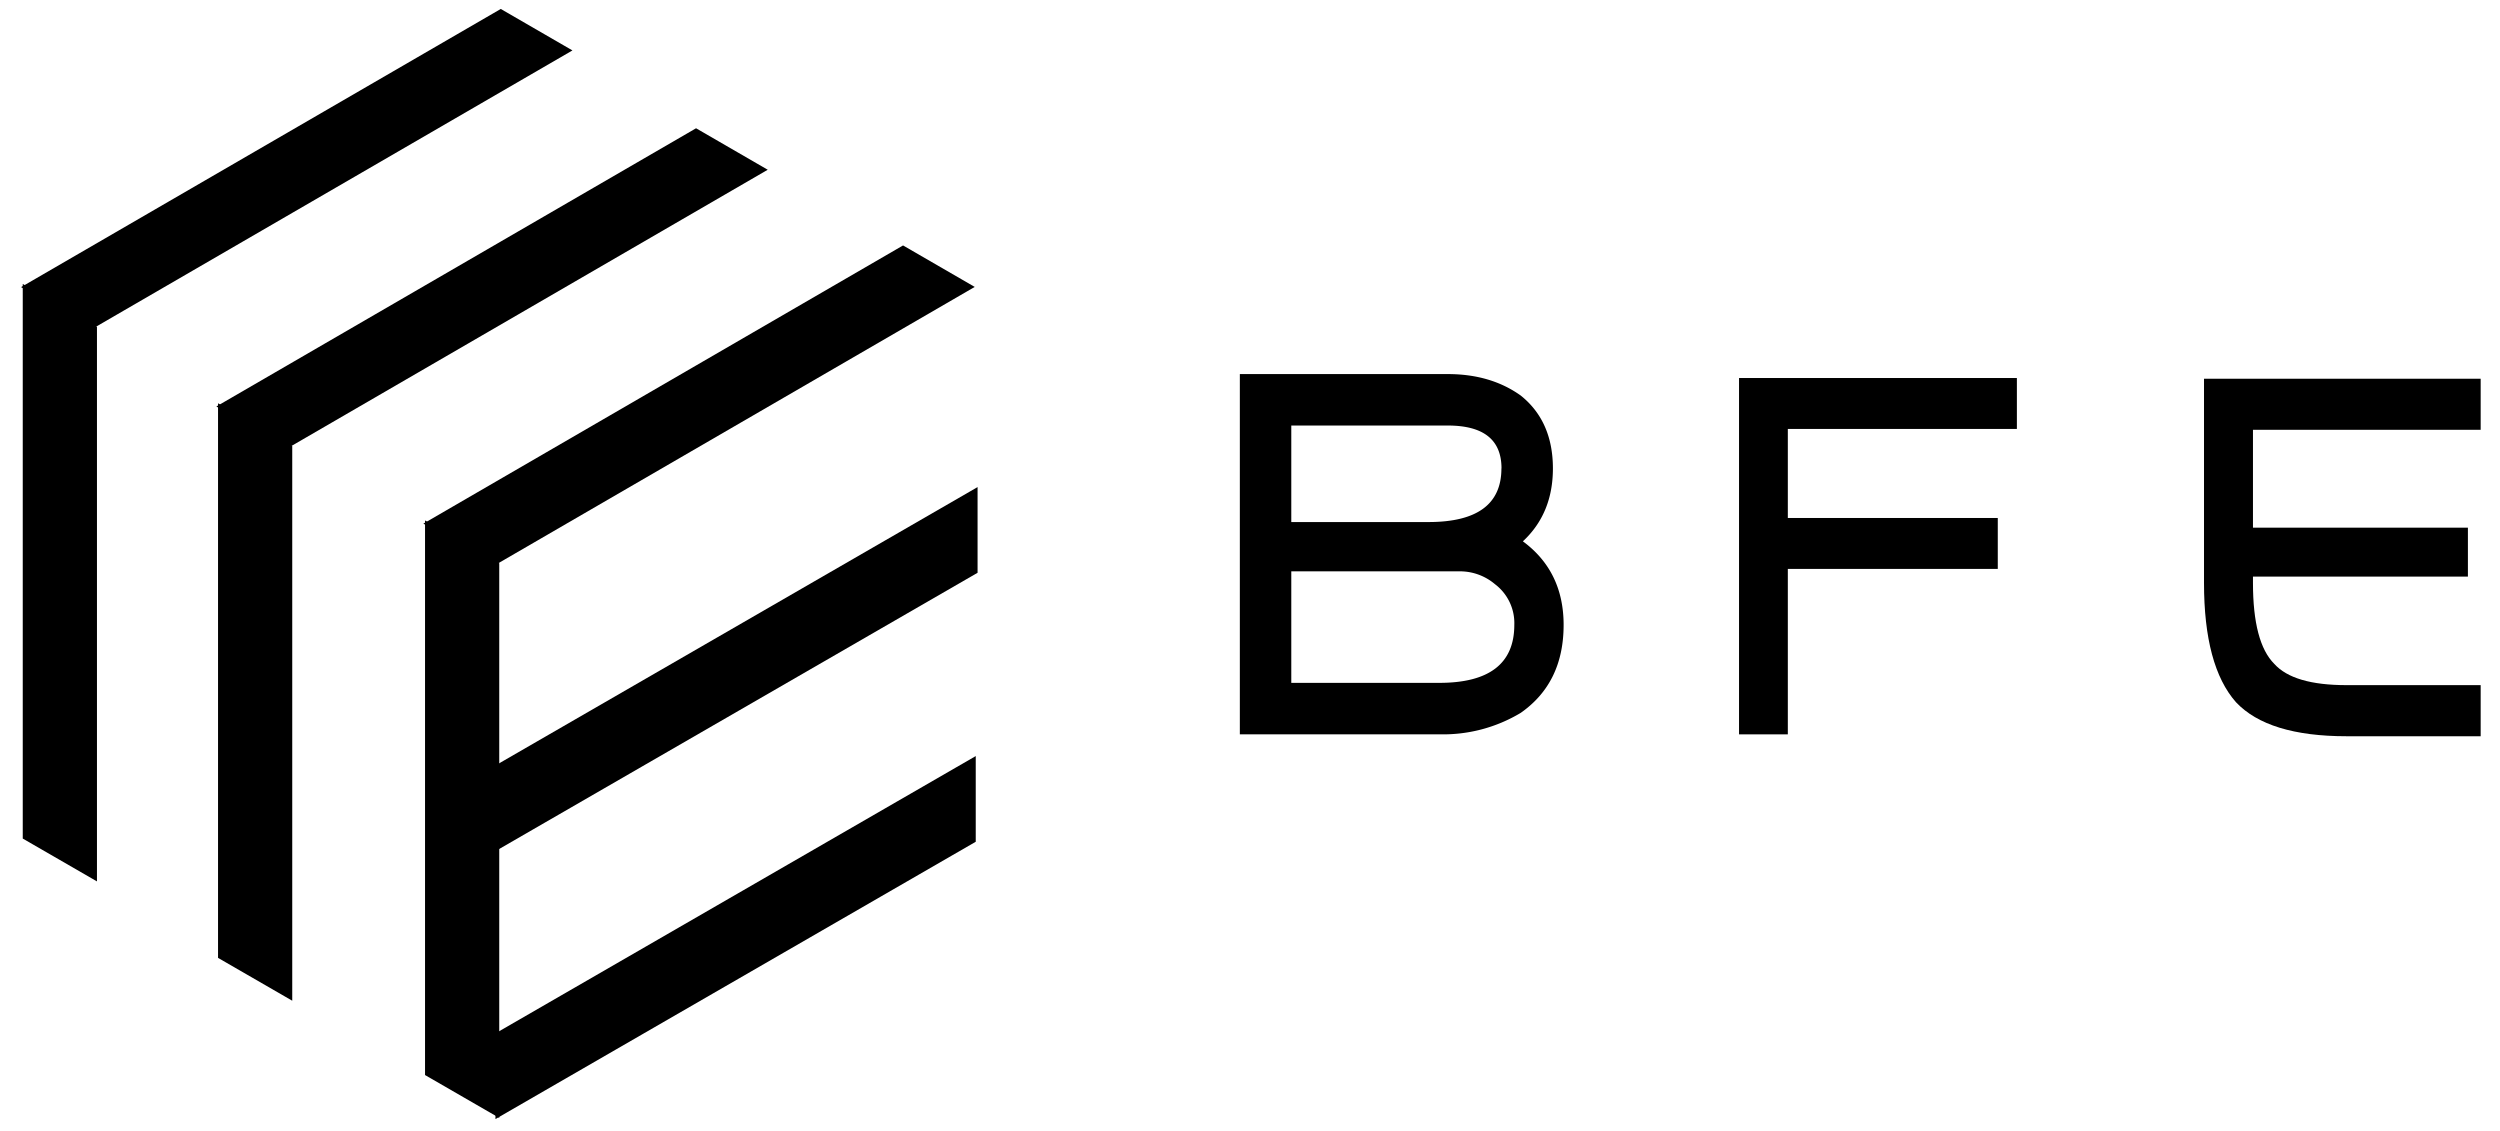 <svg id="Layer_1" data-name="Layer 1" xmlns="http://www.w3.org/2000/svg" viewBox="0 0 630 285"><polygon points="126.193 2.256 144.254 12.708 23.371 82.805 5.31 72.353 126.193 2.256"/><polygon points="24.434 222.114 5.733 211.317 5.733 71.556 24.434 82.353 24.434 222.114"/><polygon points="175.405 32.324 193.466 42.777 72.582 112.884 54.522 102.431 175.405 32.324"/><polygon points="73.645 252.182 54.945 241.385 54.945 101.624 73.645 112.421 73.645 252.182"/><polygon points="227.569 61.851 245.63 72.304 124.747 142.41 106.686 131.958 227.569 61.851"/><polygon points="125.81 281.709 107.109 270.912 107.109 131.151 125.81 141.948 125.81 281.709"/><polygon points="246.348 122.746 246.348 144.34 125.317 214.22 125.317 192.626 246.348 122.746"/><polygon points="245.886 190.53 245.886 212.124 124.855 282.004 124.855 260.41 245.886 190.53"/><path d="M394.032,157.487q0,14.596-10.806,22.152a37.96,37.96,0,0,1-20.533,5.409H312.44V94.269h52.412q10.806,0,18.374,5.409,8.097,6.477,8.107,18.363,0,11.346-7.568,18.374,10.267,7.568,10.267,21.073M378.379,118.04q0-10.795-13.505-10.806H325.405v24.322h34.589q18.363,0,18.363-13.516m3.25,39.447a12.304,12.304,0,0,0-4.869-10.267,13.648,13.648,0,0,0-9.187-3.239H325.405v28.101h37.288q18.903,0,18.914-14.596"/><polygon points="508.253 108.093 450.531 108.093 450.531 130.532 503.439 130.532 503.439 143.365 450.531 143.365 450.531 185.059 438.238 185.059 438.238 95.26 508.253 95.26 508.253 108.093"/><path d="M625.128,185.533H591.343q-19.828,0-27.88-8.581-8.052-9.121-8.052-30.04V95.436H625.128v12.866H567.748v24.675h54.164v12.326H567.748v1.608q0,15.014,5.365,20.379,4.825,5.376,18.231,5.365H625.128Z"/></svg>
